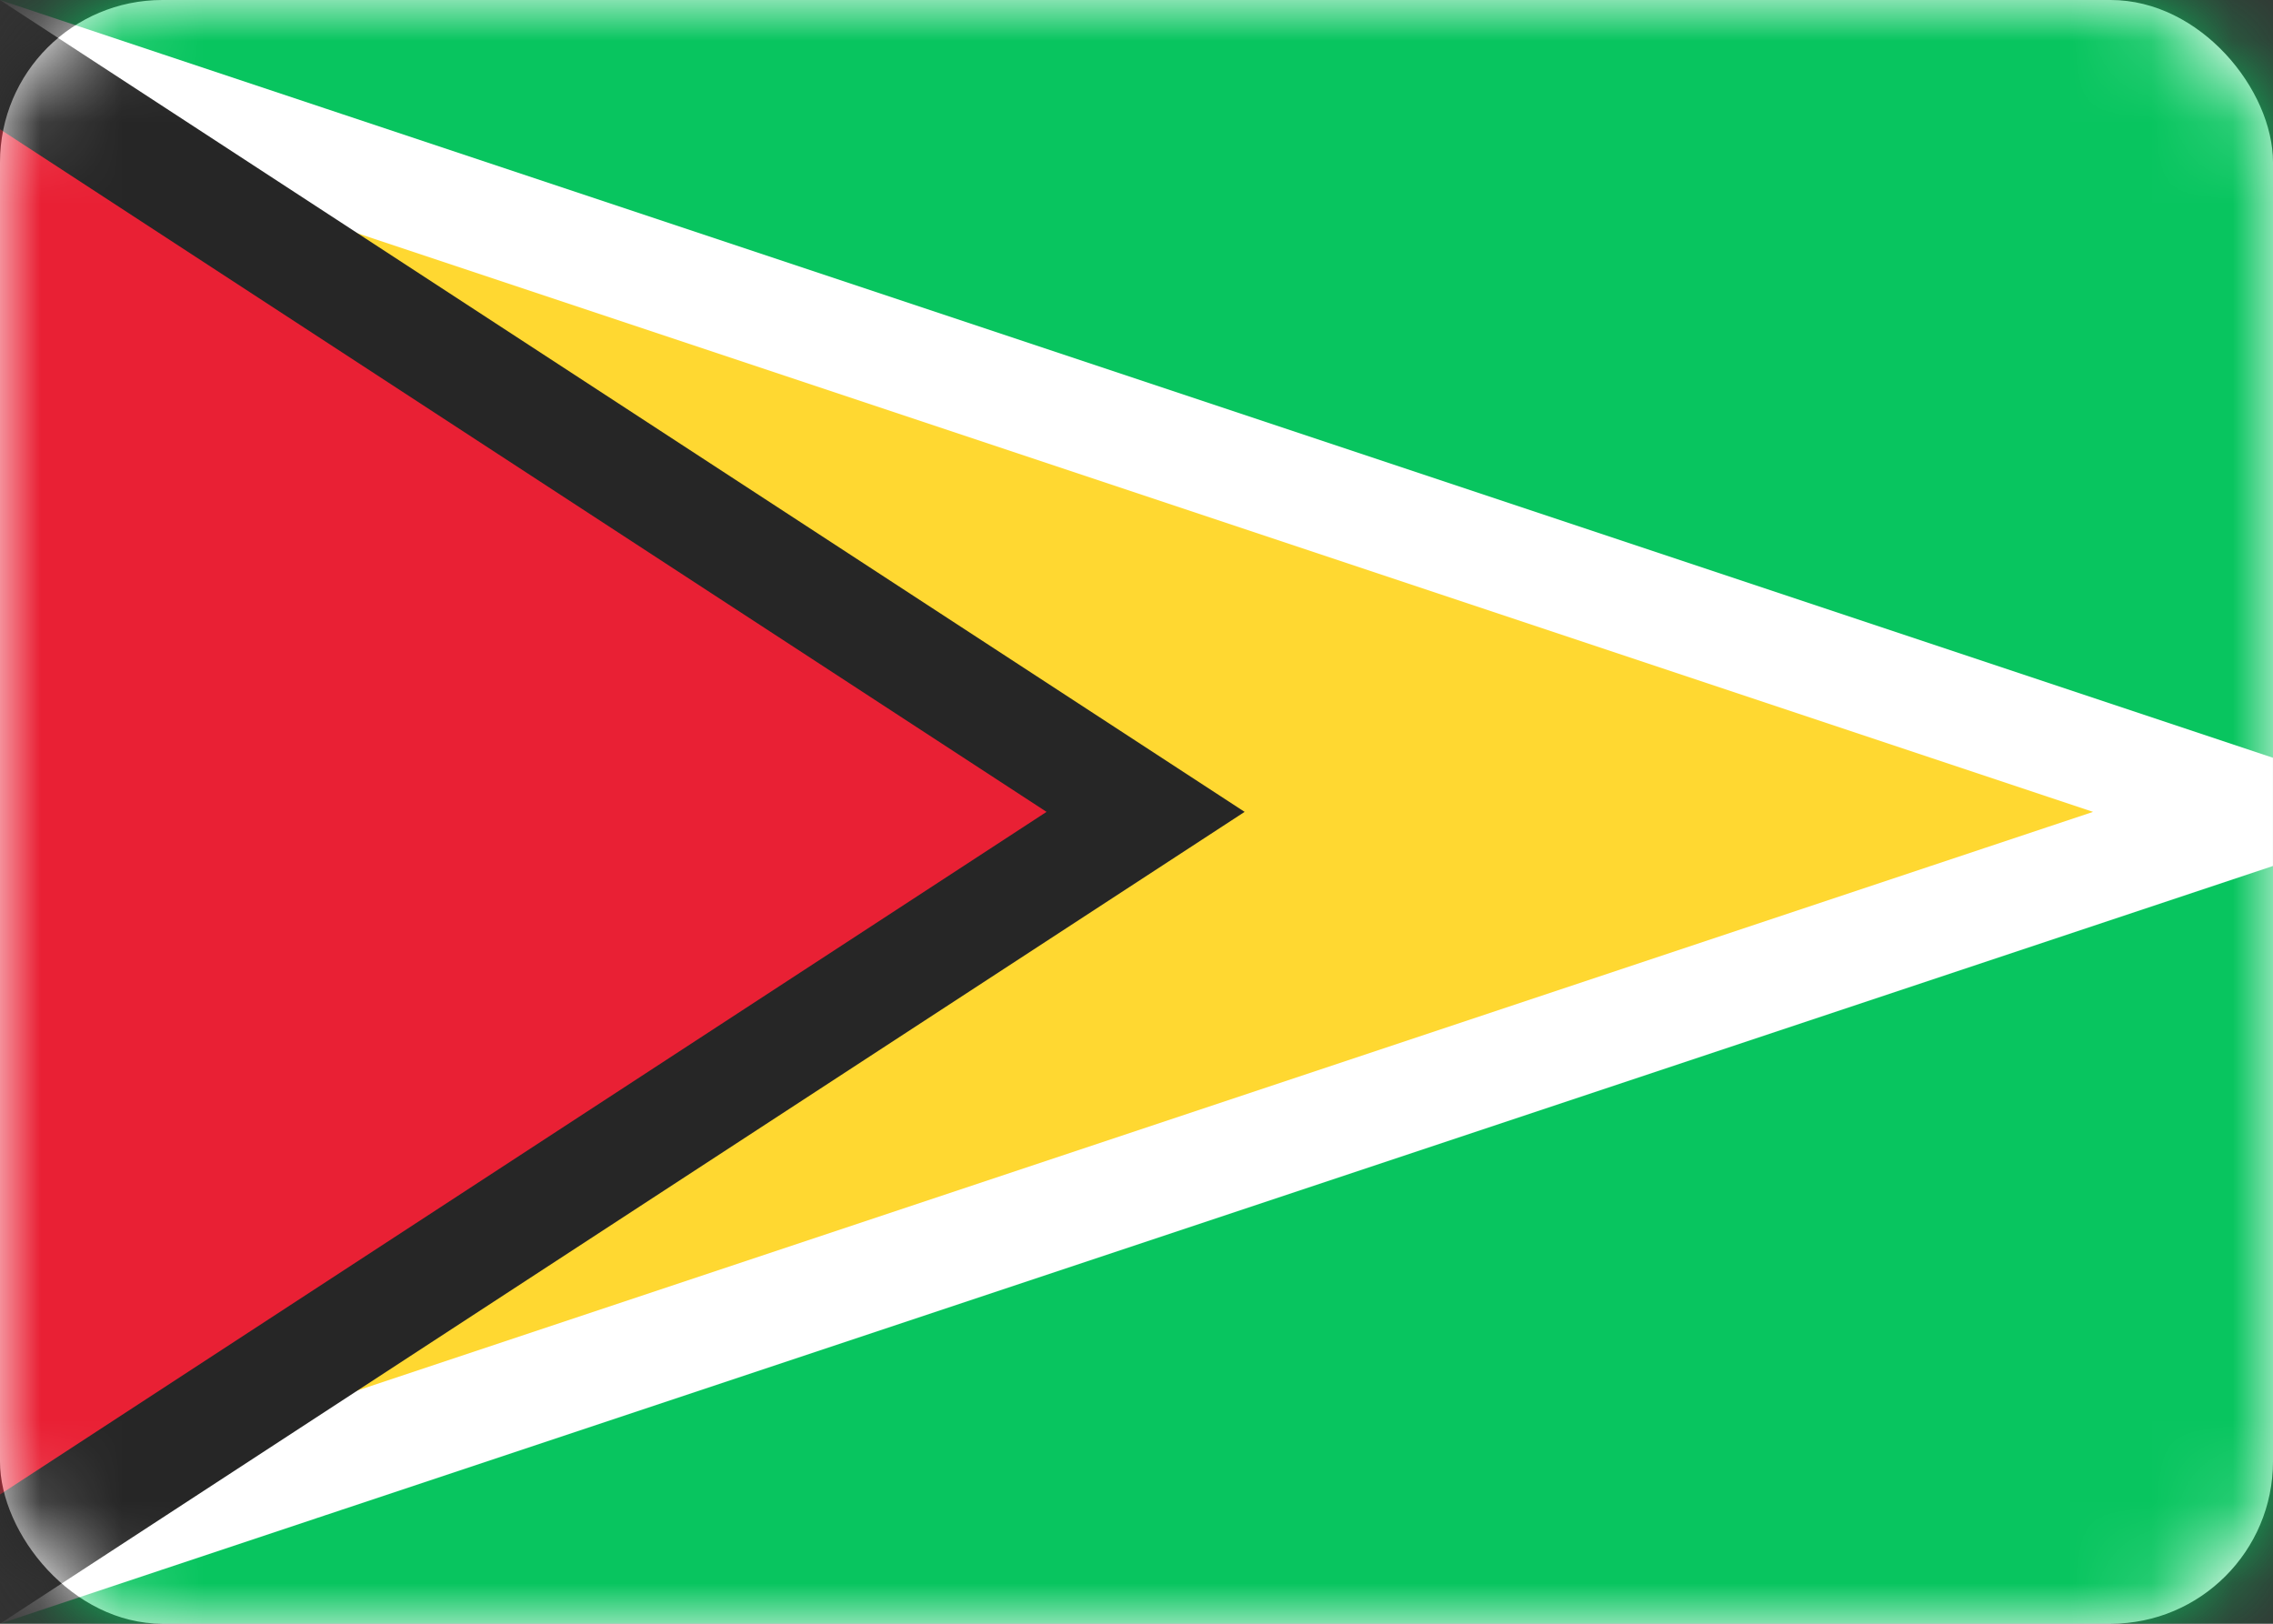 <svg width="28" height="20" viewBox="0 0 28 20" fill="none" xmlns="http://www.w3.org/2000/svg"><rect x="0" y="0" width="28" height="20" fill="#333333" stroke="none"/><rect width="28" height="20" rx="2" fill="#fff"/><mask id="a" maskUnits="userSpaceOnUse" x="0" y="0" width="28" height="20"><rect width="28" height="20" rx="2" fill="#fff"/></mask><g mask="url(#a)"><path fill="#08C55F" d="M0 0h28v20H0z"/><path d="M-.667 19.333V.667h.559l27.441 9.147v.372L-.108 19.333h-.559z" fill="#FFD831" stroke="#fff" stroke-width="1.333"/><path d="M-.667 19.333V.667h.469L14.112 10l-14.31 9.333h-.469z" fill="#E92034" stroke="#262626" stroke-width="1.333"/></g></svg>